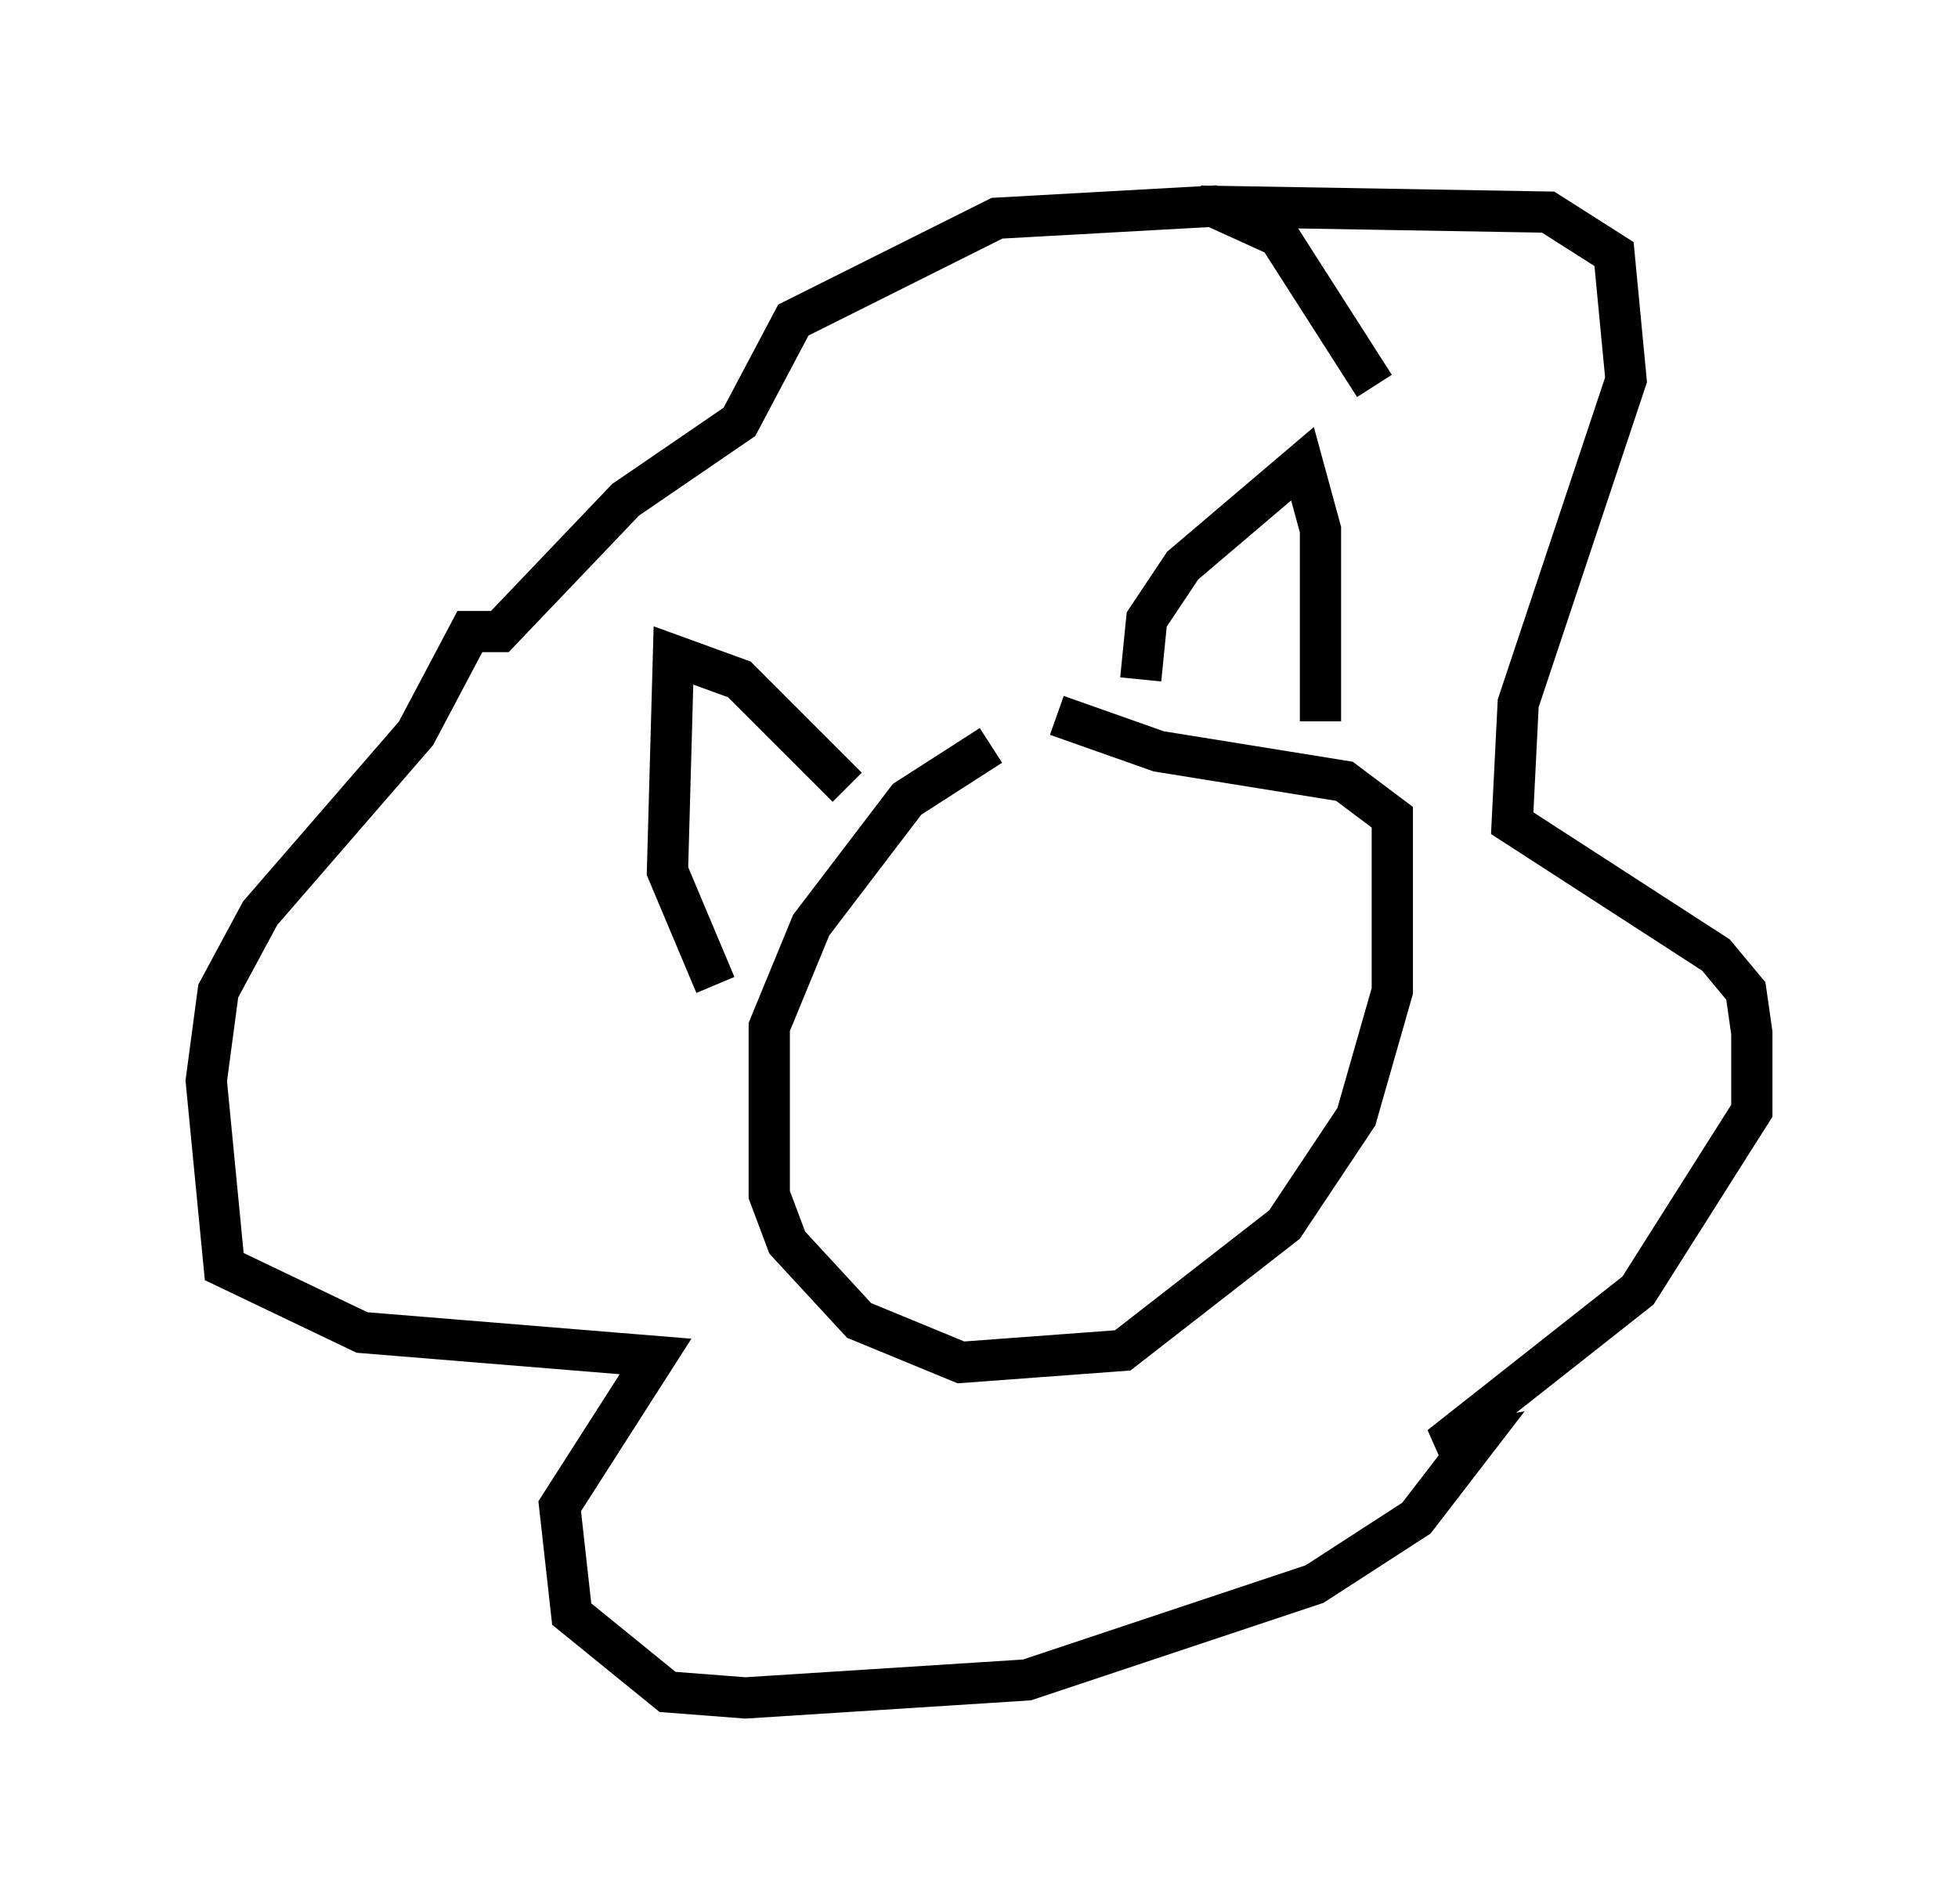 <?xml version="1.0" encoding="utf-8" ?>
<svg baseProfile="full" height="46.168" version="1.1" width="47.475" xmlns="http://www.w3.org/2000/svg" xmlns:ev="http://www.w3.org/2001/xml-events" xmlns:xlink="http://www.w3.org/1999/xlink"><defs /><rect fill="white" height="46.168" width="47.475" x="0" y="0" /><path d="M25.48, 18.218 m-1.453, -0.145 l-2.034, 1.307 -2.324, 3.05 l-1.017, 2.469 0.0, 4.067 l0.436, 1.162 1.743, 1.888 l2.469, 1.017 3.922, -0.291 l3.922, -3.05 1.743, -2.615 l0.872, -3.05 0.0, -4.212 l-1.162, -0.872 -4.503, -0.726 l-2.469, -0.872 m-8.279, 6.536 l-1.162, -2.76 0.145, -5.229 l1.598, 0.581 2.615, 2.615 m7.117, -2.615 l0.145, -1.453 0.872, -1.307 l2.905, -2.469 0.436, 1.598 l0.0, 4.648 m-2.905, -12.492 l8.425, 0.145 1.598, 1.017 l0.291, 3.05 -2.615, 7.844 l-0.145, 2.905 4.939, 3.196 l0.726, 0.872 0.145, 1.017 l0.0, 1.888 -2.76, 4.358 l-4.793, 3.777 0.872, -0.145 l-1.453, 1.888 -2.469, 1.598 l-6.972, 2.324 -6.827, 0.436 l-1.888, -0.145 -2.324, -1.888 l-0.291, -2.615 2.324, -3.631 l-7.117, -0.581 -3.341, -1.598 l-0.436, -4.503 0.291, -2.179 l1.017, -1.888 3.777, -4.358 l1.307, -2.469 0.726, 0.0 l3.05, -3.196 2.76, -1.888 l1.307, -2.469 4.939, -2.469 l5.229, -0.291 1.598, 0.726 l2.324, 3.631 " fill="none" stroke="black" stroke-width="1" /></svg>